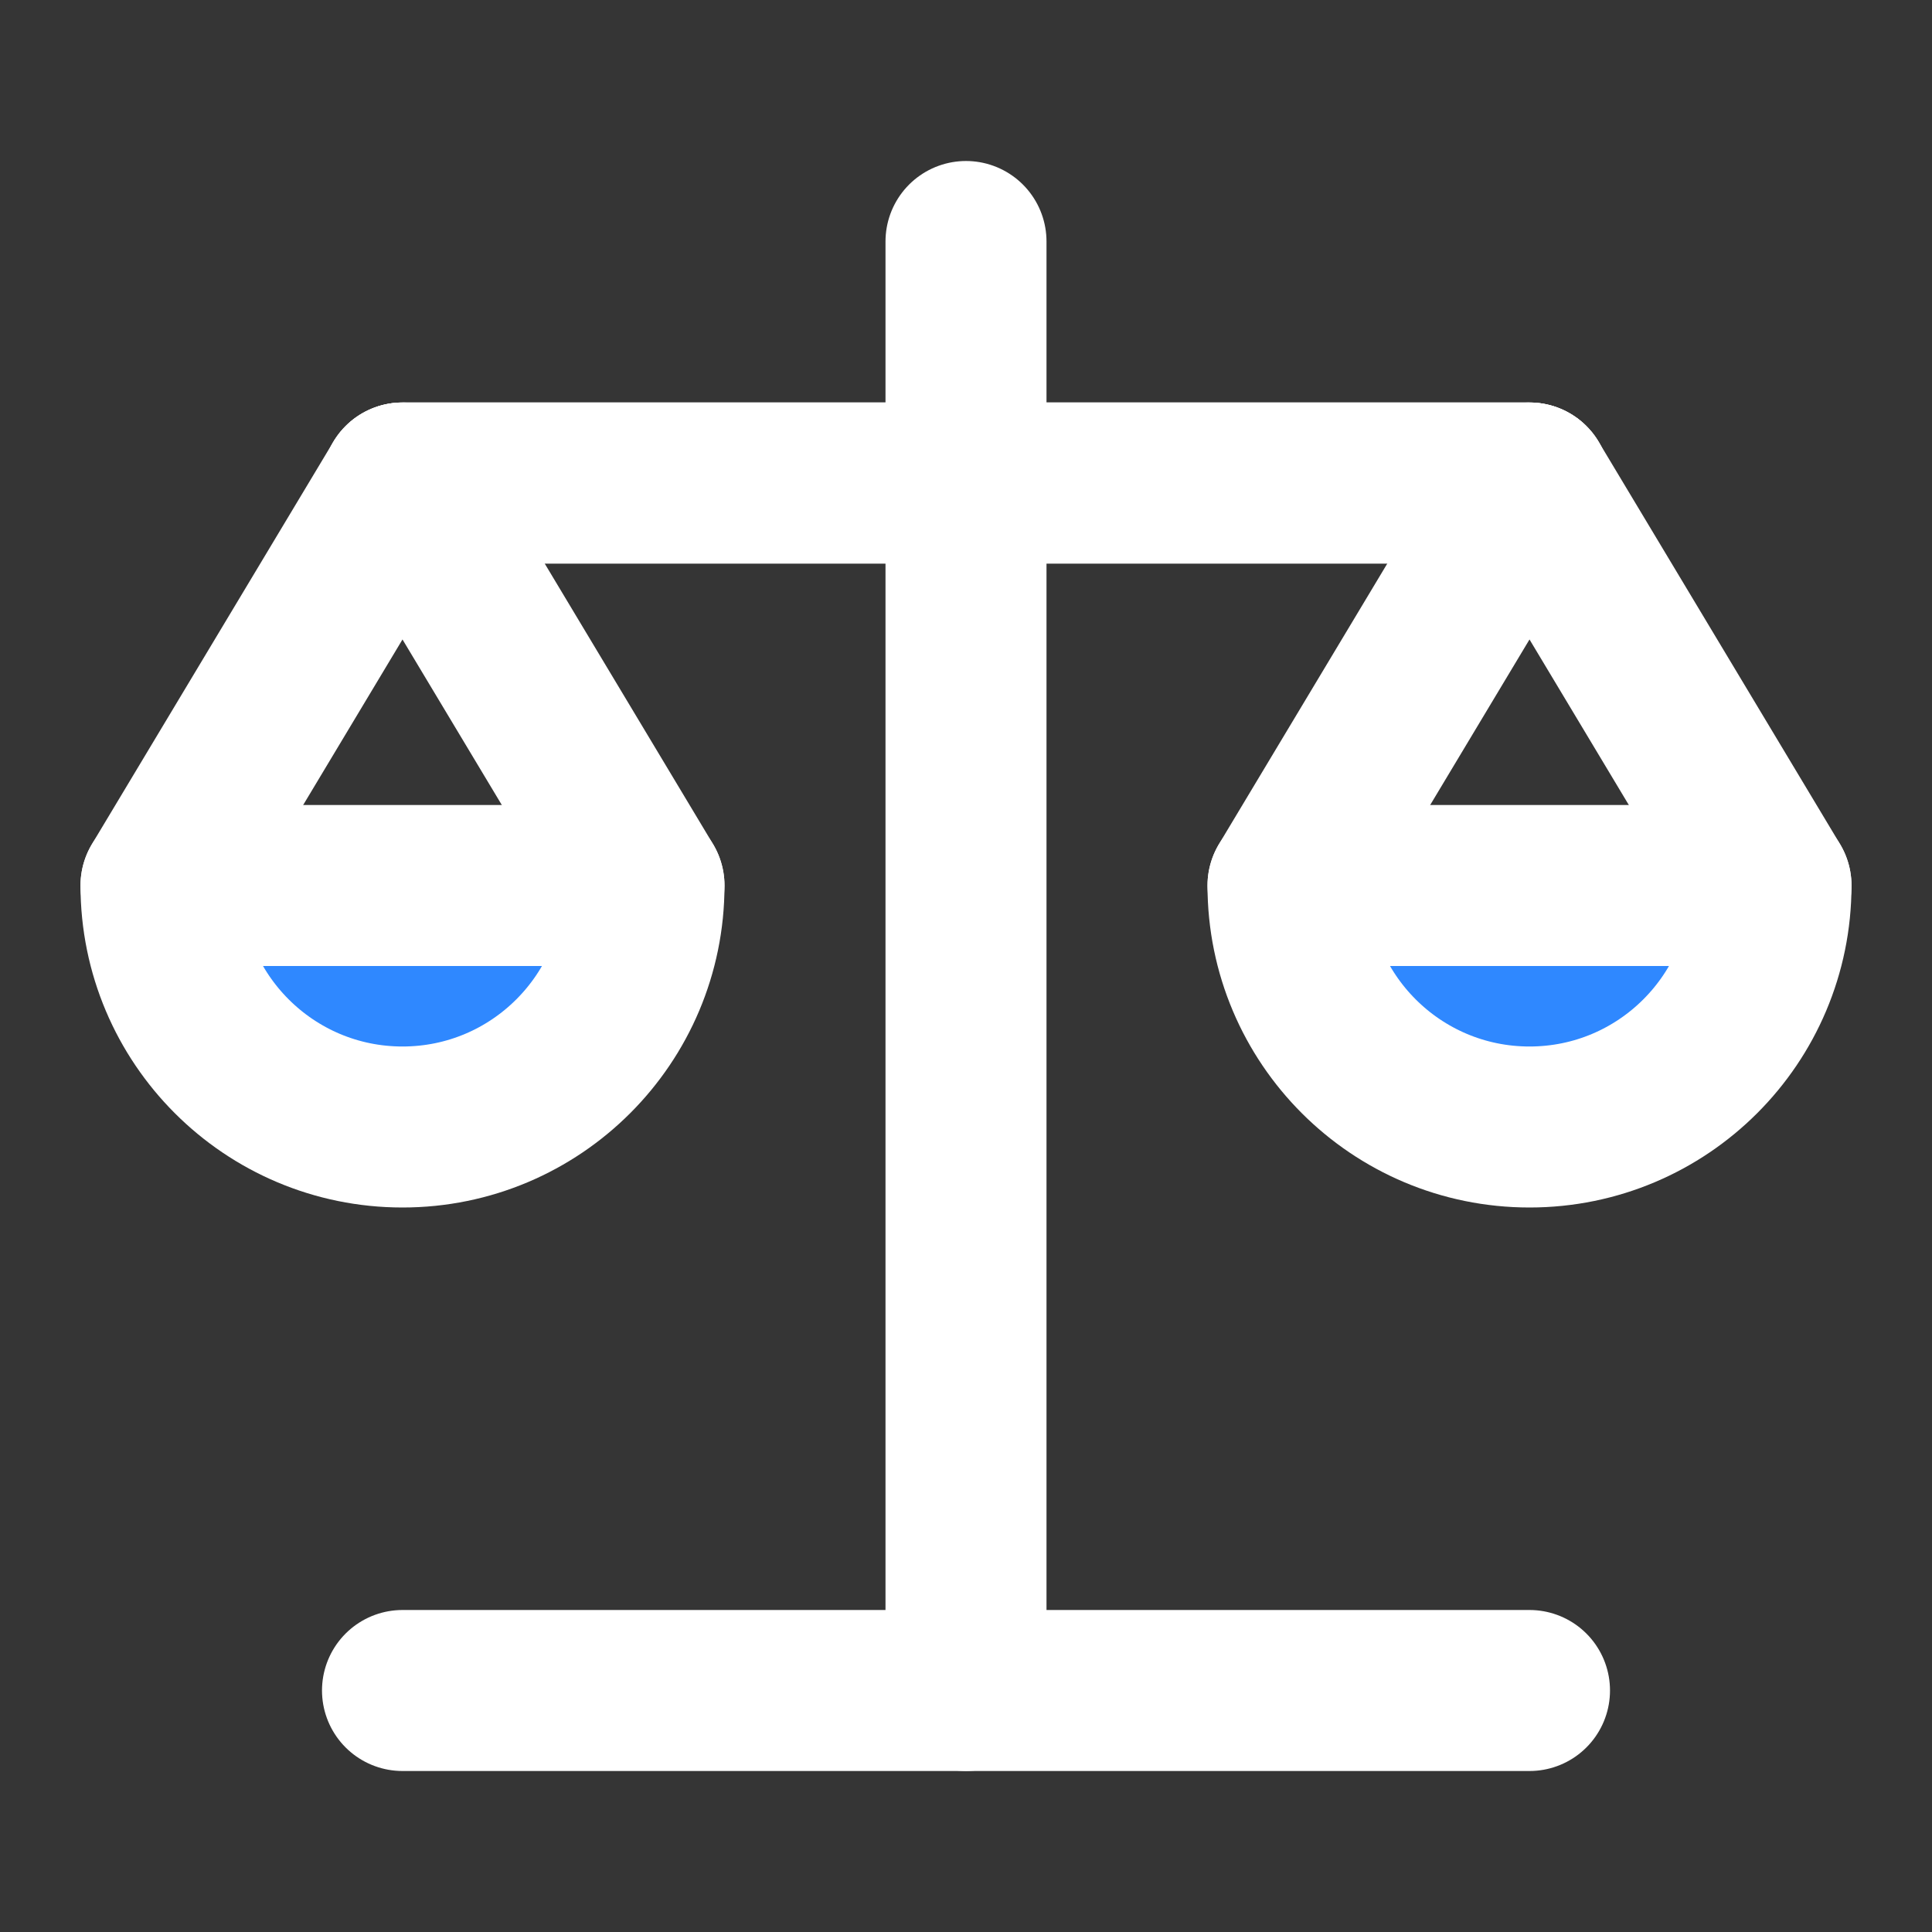 <svg width="48" height="48" viewBox="0 0 48 48" fill="none" xmlns="http://www.w3.org/2000/svg">
<rect x="0" y="0" width="48" height="48" fill="#333333" stroke="none"/>
<path d="M48 0H0V48H48V0Z" fill="white" fill-opacity="0.01"/>
<path d="M16 22L10 12L4 22" stroke="white" stroke-width="4" stroke-linecap="round" stroke-linejoin="round"/>
<path fill-rule="evenodd" clip-rule="evenodd" d="M10 28C13.314 28 16 25.314 16 22H4C4 25.314 6.686 28 10 28Z" fill="#2F88FF" stroke="white" stroke-width="4" stroke-linecap="round" stroke-linejoin="round"/>
<path d="M44 22L38 12L32 22" stroke="white" stroke-width="4" stroke-linecap="round" stroke-linejoin="round"/>
<path fill-rule="evenodd" clip-rule="evenodd" d="M38 28C41.314 28 44 25.314 44 22H32C32 25.314 34.686 28 38 28Z" fill="#2F88FF" stroke="white" stroke-width="4" stroke-linecap="round" stroke-linejoin="round"/>
<path d="M24 6V42" stroke="white" stroke-width="4" stroke-linecap="round" stroke-linejoin="round"/>
<path d="M10 12H24H38" stroke="white" stroke-width="4" stroke-linecap="round" stroke-linejoin="round"/>
<path d="M10 12H24H38" stroke="white" stroke-width="4" stroke-linecap="round" stroke-linejoin="round"/>
<path d="M38 42H24H10" stroke="white" stroke-width="4" stroke-linecap="round" stroke-linejoin="round"/>
</svg>
